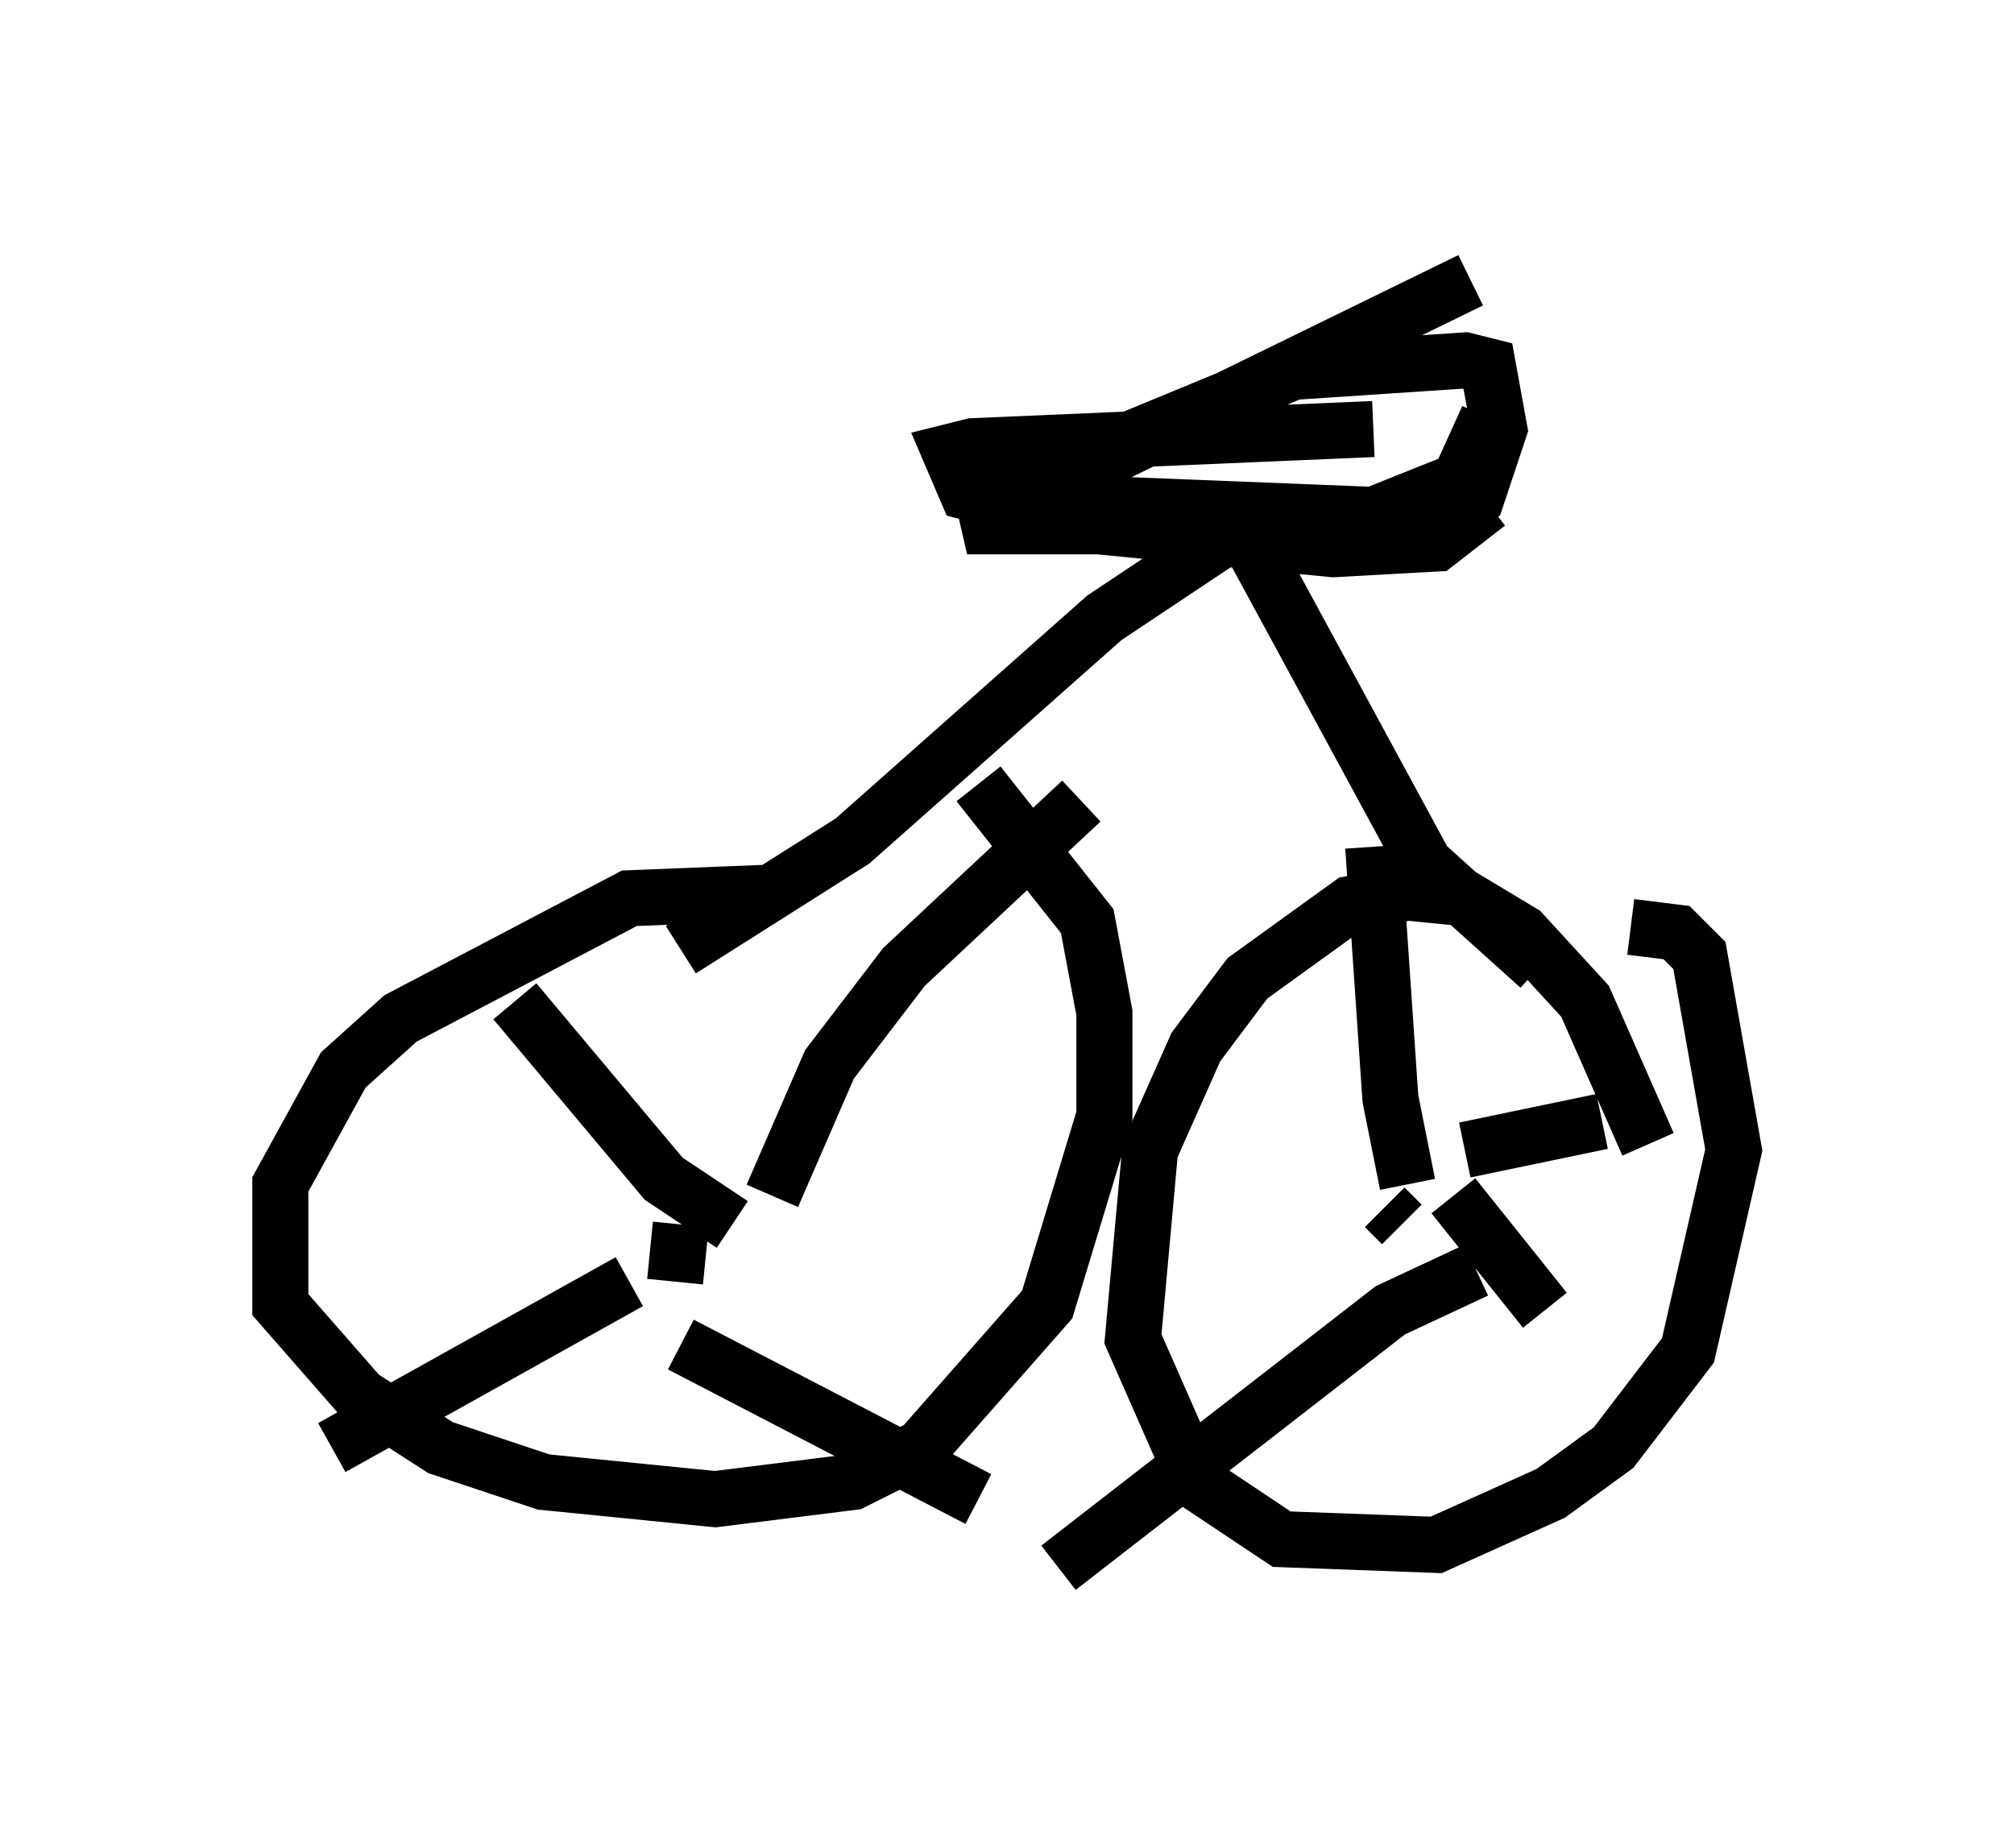 <?xml version="1.0" encoding="utf-8" ?>
<svg baseProfile="full" height="32.969" version="1.1" width="35.929" xmlns="http://www.w3.org/2000/svg" xmlns:ev="http://www.w3.org/2001/xml-events" xmlns:xlink="http://www.w3.org/1999/xlink"><defs /><rect fill="white" height="32.969" width="35.929" x="0" y="0" /><path d="M16.536, 17.761 m-2.756, -1.838 l-2.552, 0.102 -4.083, 2.144 l-1.021, 0.919 -1.123, 2.042 l0.0, 2.144 1.429, 1.633 l1.429, 0.919 1.838, 0.613 l3.063, 0.306 2.45, -0.306 l1.225, -0.613 2.246, -2.552 l1.021, -3.369 0.0, -1.838 l-0.306, -1.633 -1.94, -2.45 m11.944, 6.431 l-1.123, -2.552 -1.123, -1.225 l-1.021, -0.613 -1.021, -0.102 l-1.021, 0.204 -1.838, 1.327 l-0.919, 1.225 -0.817, 1.838 l-0.306, 3.369 1.123, 2.552 l1.531, 1.021 2.756, 0.102 l2.042, -0.919 1.123, -0.817 l1.327, -1.735 0.817, -3.573 l-0.613, -3.471 -0.408, -0.408 l-0.817, -0.102 m-3.573, 6.431 l0.0, 0.0 m-0.817, -1.429 l0.306, 0.306 m0.102, -0.715 l-0.306, -1.531 -0.306, -4.492 m1.633, 5.41 l2.45, -0.51 m-2.654, 1.327 l1.633, 2.042 m-1.225, -0.715 l-1.531, 0.715 -5.921, 4.594 m-6.84, -5.104 l0.102, -1.021 m1.633, -0.51 l1.021, -2.348 1.327, -1.735 l3.165, -2.96 m-6.227, 7.554 l-1.225, -0.817 -2.654, -3.165 m2.042, 5.002 l-5.308, 2.96 m6.227, -1.838 l5.308, 2.756 m-5.308, -9.8 l3.063, -1.94 4.492, -3.981 l2.45, -1.633 3.267, 6.023 l2.042, 1.838 m-2.96, -9.596 l-7.146, 0.306 -0.408, 0.102 l0.306, 0.715 2.348, 0.613 l4.185, 0.408 1.838, -0.102 l0.919, -0.715 m-0.306, -3.981 l-8.983, 4.39 8.371, 0.0 l0.715, -0.51 0.408, -1.225 l-0.204, -1.123 -0.408, -0.102 l-3.063, 0.204 -4.696, 1.94 l1.021, 0.408 5.104, 0.204 l1.531, -0.613 0.51, -1.123 " fill="none" stroke="black" stroke-width="1" /></svg>
